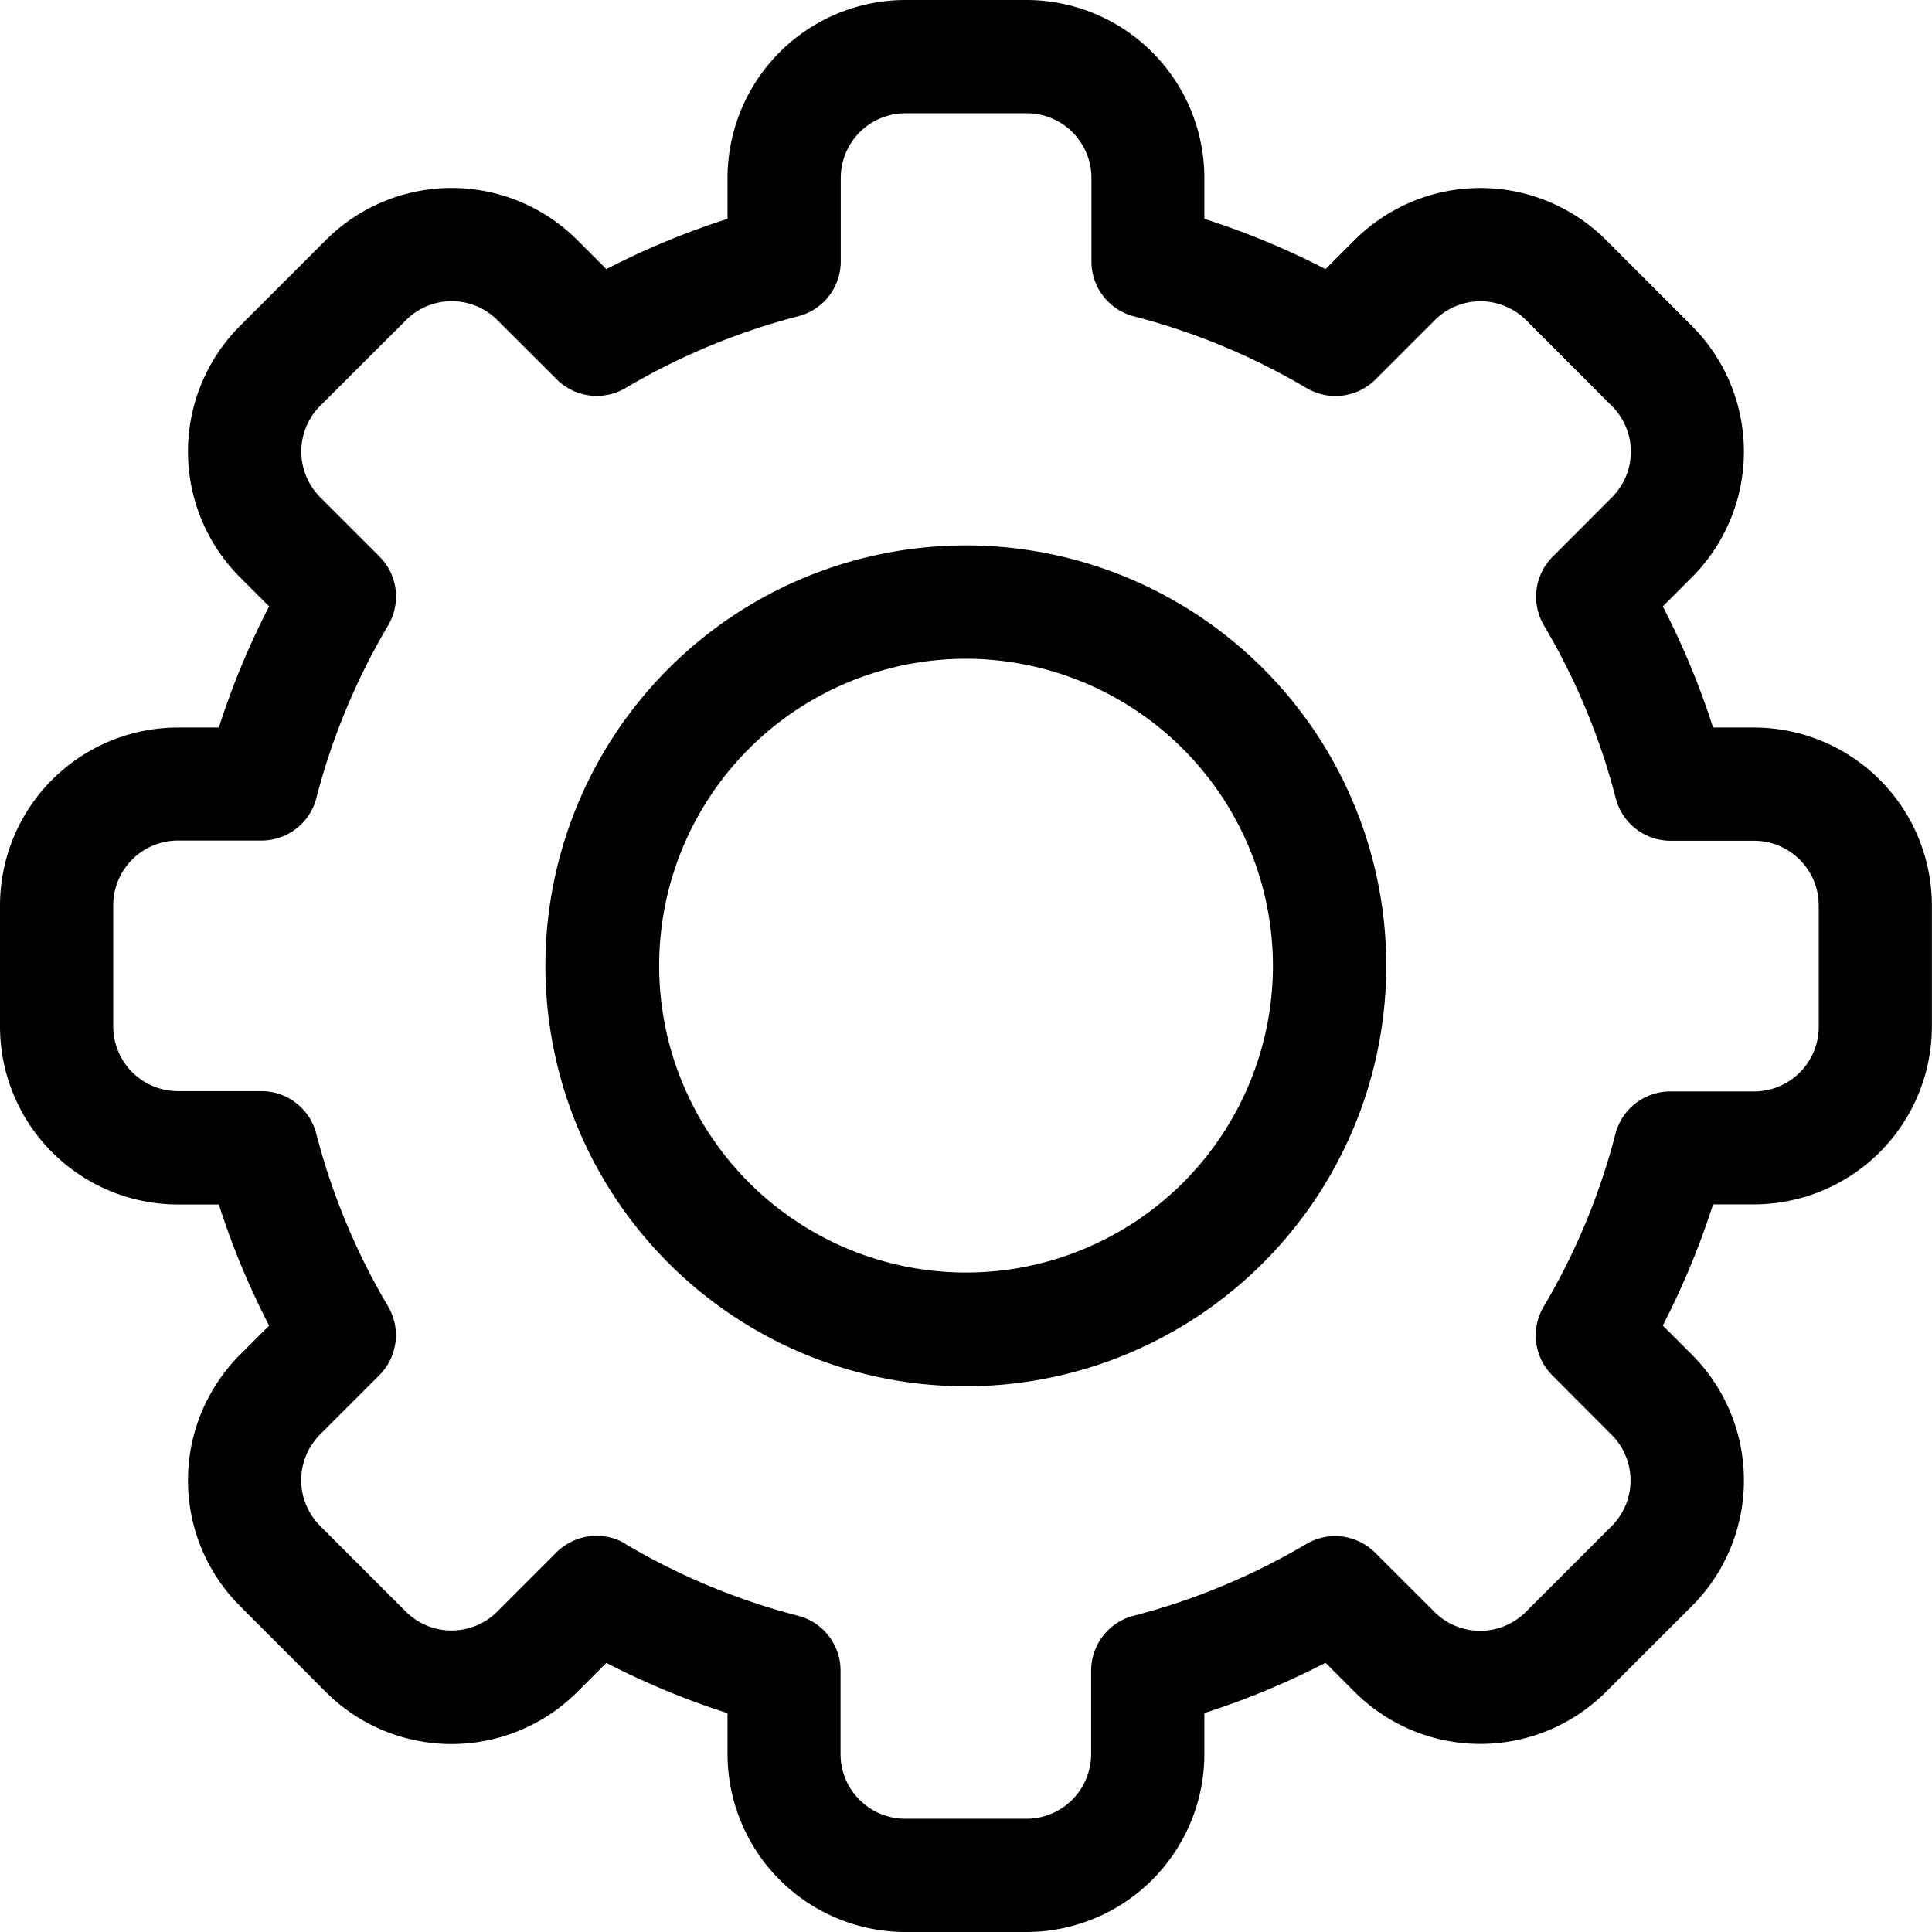 <svg id="Camada_1" data-name="Camada 1" xmlns="http://www.w3.org/2000/svg" viewBox="0 0 182.57 182.57"><title>config</title><path d="M97,182.57H85.56a16.83,16.83,0,0,1-16.81-16.81v-3.87a74.28,74.28,0,0,1-11.45-4.75l-2.74,2.74a16.81,16.81,0,0,1-23.78,0l-8.09-8.1a16.8,16.8,0,0,1,0-23.77l2.74-2.74a74.28,74.28,0,0,1-4.75-11.45H16.81A16.83,16.83,0,0,1,0,97V85.56A16.83,16.83,0,0,1,16.81,68.75h3.87A74.28,74.28,0,0,1,25.43,57.3l-2.74-2.74a16.8,16.8,0,0,1,0-23.77l8.1-8.1a16.8,16.8,0,0,1,23.77,0l2.74,2.74a74.28,74.28,0,0,1,11.45-4.75V16.81A16.83,16.83,0,0,1,85.56,0H97a16.83,16.83,0,0,1,16.81,16.81v3.87a74.28,74.28,0,0,1,11.45,4.75L128,22.69a16.82,16.82,0,0,1,23.78,0l8.09,8.1a16.8,16.8,0,0,1,0,23.77l-2.74,2.74a74.28,74.28,0,0,1,4.75,11.45h3.87a16.83,16.83,0,0,1,16.81,16.81V97a16.83,16.83,0,0,1-16.81,16.81h-3.87a74.28,74.28,0,0,1-4.75,11.45l2.74,2.74a16.81,16.81,0,0,1,0,23.78l-8.1,8.09a16.8,16.8,0,0,1-23.77,0l-2.74-2.74a74.28,74.28,0,0,1-11.45,4.75v3.87A16.83,16.83,0,0,1,97,182.57ZM59.09,145.9a63.18,63.18,0,0,0,16.34,6.79,5.35,5.35,0,0,1,4,5.18v7.89a6.12,6.12,0,0,0,6.11,6.11H97a6.12,6.12,0,0,0,6.11-6.11v-7.89a5.35,5.35,0,0,1,4-5.18,63.18,63.18,0,0,0,16.34-6.79,5.34,5.34,0,0,1,6.5.83l5.6,5.59a6.11,6.11,0,0,0,8.64,0l8.1-8.1a6.1,6.1,0,0,0,0-8.64l-5.59-5.6a5.34,5.34,0,0,1-.83-6.5,62.84,62.84,0,0,0,6.79-16.34,5.35,5.35,0,0,1,5.18-4h7.89A6.12,6.12,0,0,0,171.87,97V85.56a6.12,6.12,0,0,0-6.11-6.11h-7.89a5.35,5.35,0,0,1-5.18-4,63.1,63.1,0,0,0-6.79-16.35,5.34,5.34,0,0,1,.83-6.5l5.59-5.6a6.09,6.09,0,0,0,0-8.63l-8.1-8.11a6.11,6.11,0,0,0-8.64,0l-5.6,5.6a5.35,5.35,0,0,1-6.5.82,63.18,63.18,0,0,0-16.34-6.79,5.34,5.34,0,0,1-4-5.17v-7.9A6.12,6.12,0,0,0,97,10.7H85.56a6.12,6.12,0,0,0-6.11,6.11V24.7a5.35,5.35,0,0,1-4,5.18,63.18,63.18,0,0,0-16.34,6.79,5.35,5.35,0,0,1-6.5-.82L47,30.25a6.1,6.1,0,0,0-8.63,0l-8.11,8.1a6.11,6.11,0,0,0,0,8.64l5.6,5.6a5.35,5.35,0,0,1,.82,6.5,63.18,63.18,0,0,0-6.79,16.34,5.35,5.35,0,0,1-5.18,4H16.81a6.12,6.12,0,0,0-6.11,6.11V97a6.12,6.12,0,0,0,6.11,6.11H24.7a5.35,5.35,0,0,1,5.18,4,63.18,63.18,0,0,0,6.79,16.34,5.35,5.35,0,0,1-.82,6.5l-5.6,5.6a6.11,6.11,0,0,0,0,8.64l8.1,8.1a6.11,6.11,0,0,0,8.64,0l5.6-5.6a5.37,5.37,0,0,1,6.5-.82Z"/><path d="M91.29,131A39.73,39.73,0,1,1,131,91.29,39.77,39.77,0,0,1,91.29,131Zm0-68.75a29,29,0,1,0,29,29,29.06,29.06,0,0,0-29-29Z"/></svg>